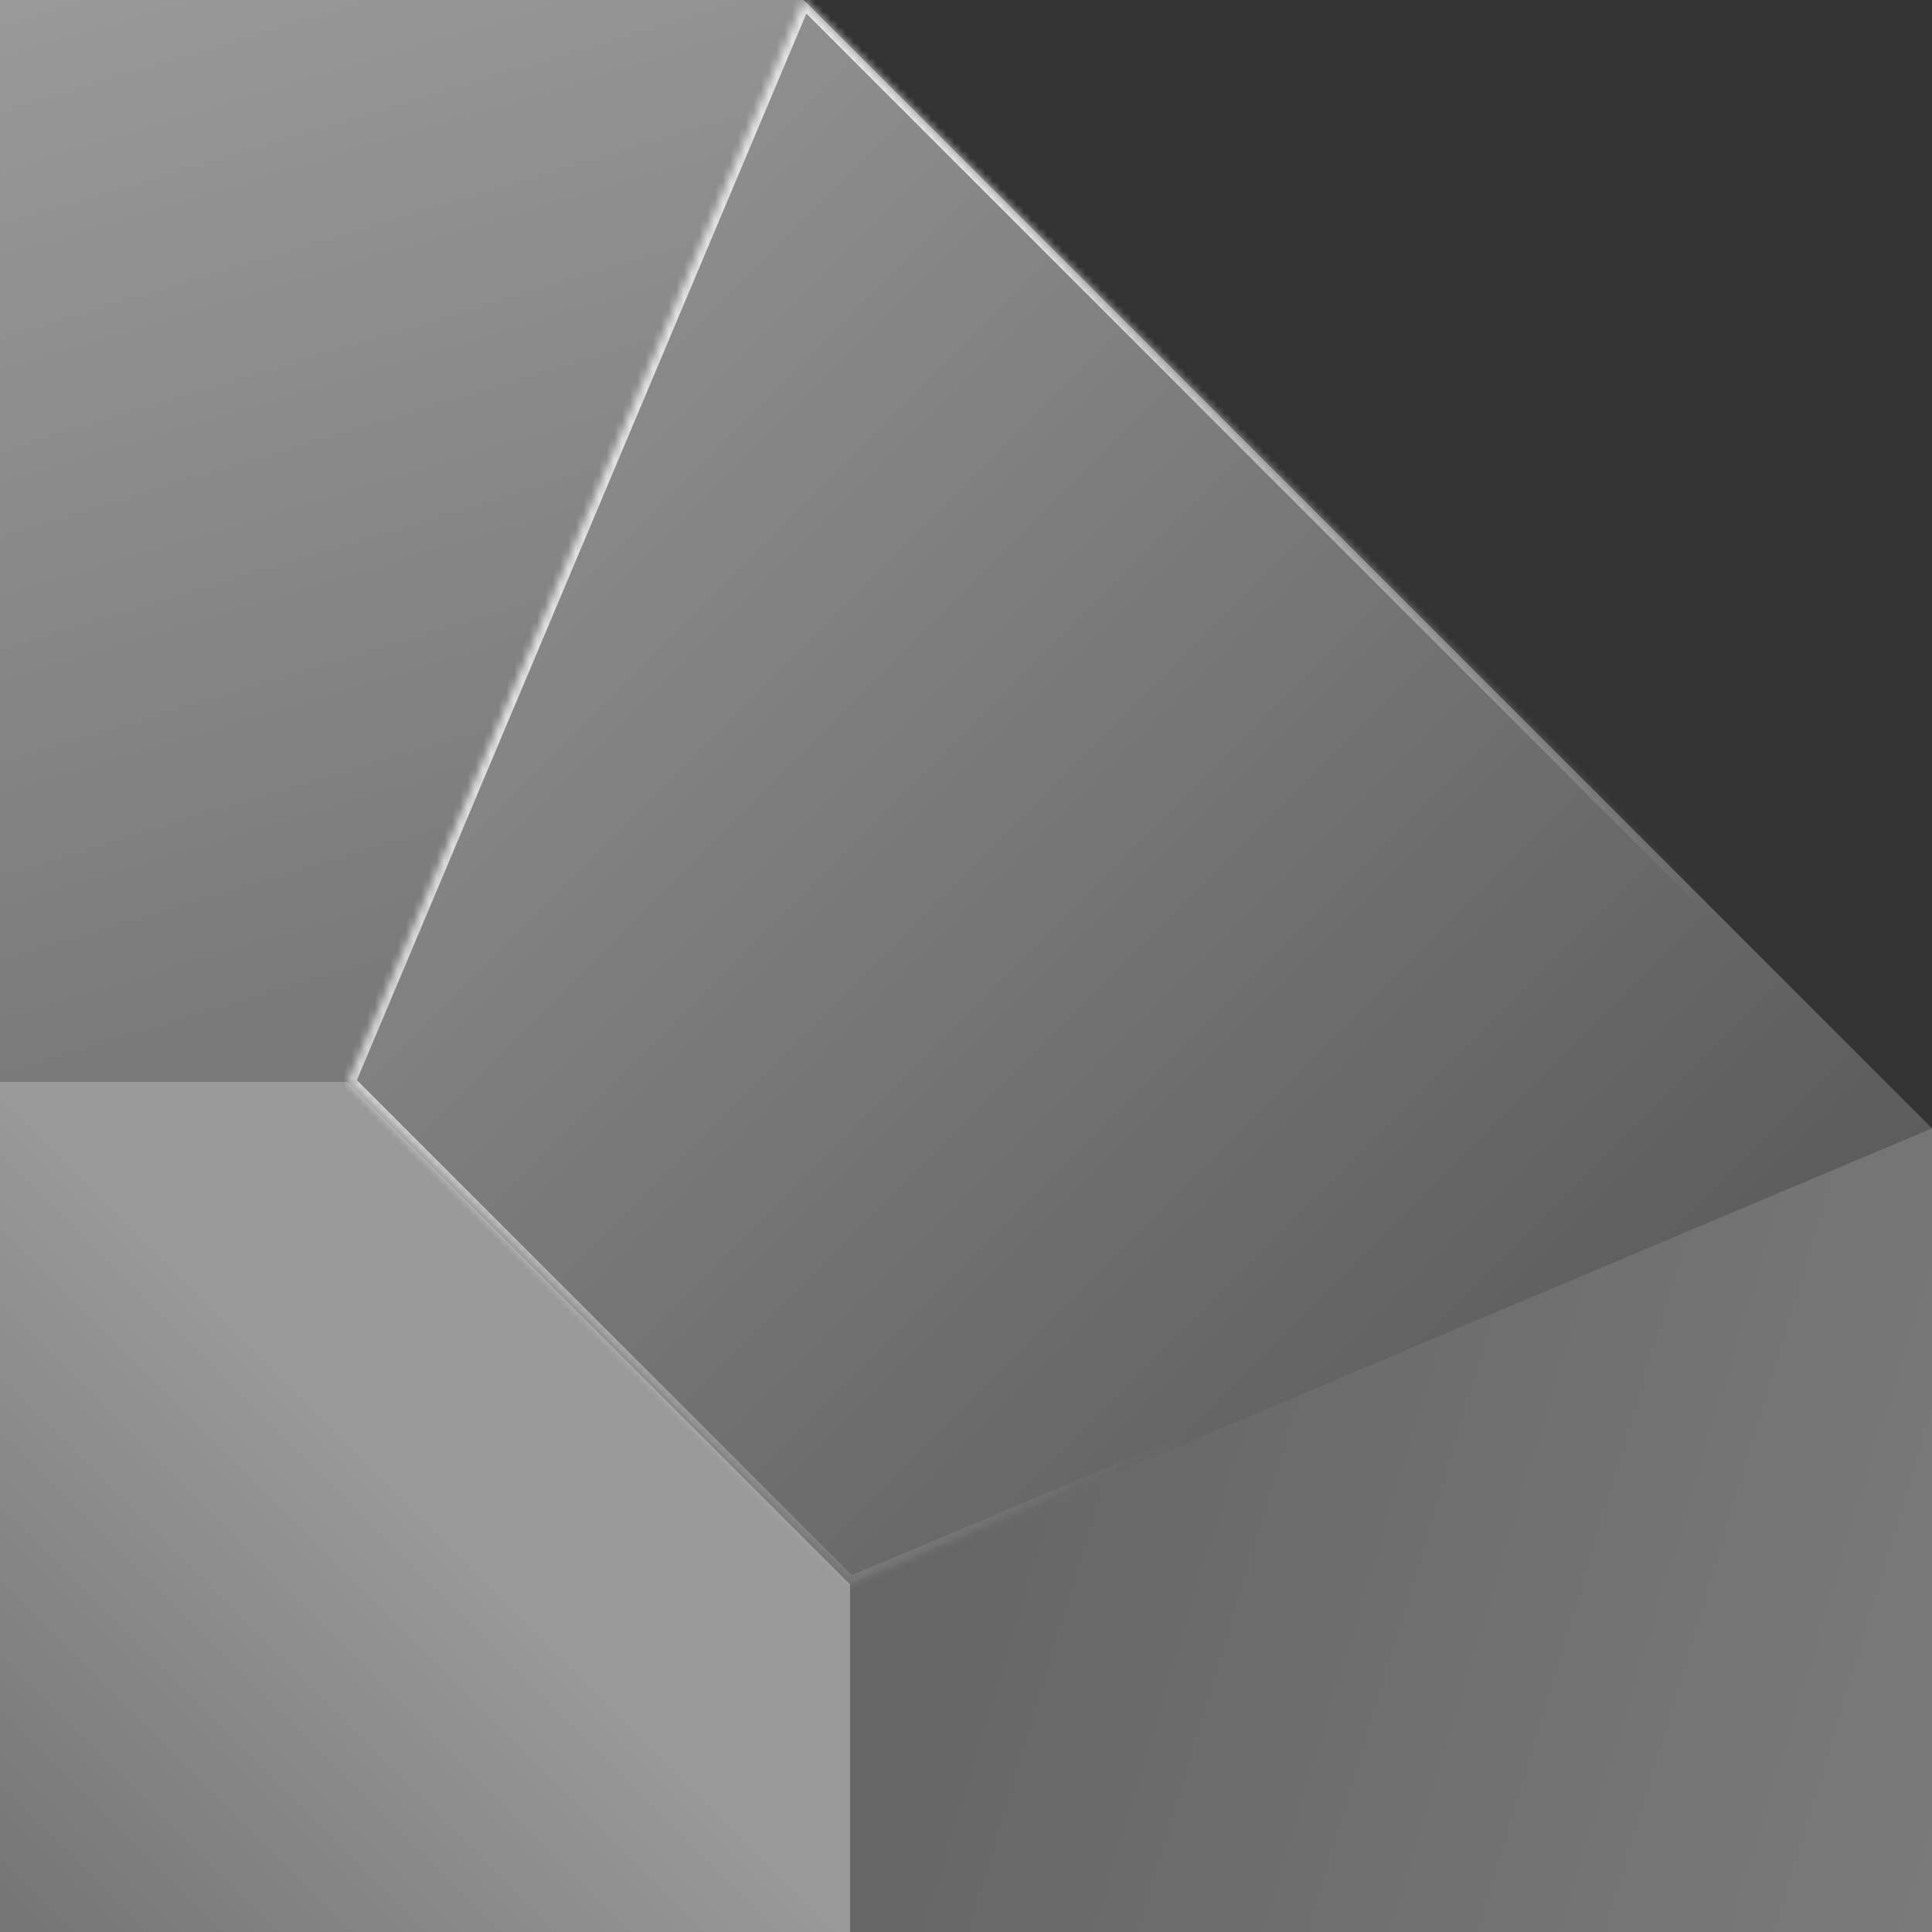 <svg width="60" height="60" viewBox="0 0 250 250" fill="none" xmlns="http://www.w3.org/2000/svg">
<rect x="0" y="0" width="250" height="250" fill="#333333" stroke="none"/>
<path d="M-1.9233e-05 250L110 250L110 205L45 140L0 140L-1.9233e-05 250Z" fill="url(#paint0_linear_384_3496)"/>
<path fill-rule="evenodd" clip-rule="evenodd" d="M0 0L4.37114e-05 140L45 140L104 0L0 0Z" fill="url(#paint1_linear_384_3496)"/>
<mask id="path-3-inside-1_384_3496" fill="white">
<path fill-rule="evenodd" clip-rule="evenodd" d="M177 73L104 2.55274e-05L45 140L110 205L250 146L177 73Z"/>
</mask>
<path fill-rule="evenodd" clip-rule="evenodd" d="M177 73L104 2.55274e-05L45 140L110 205L250 146L177 73Z" fill="url(#paint2_linear_384_3496)"/>
<path d="M104 2.55274e-05L104.707 -0.707L103.656 -1.758L103.079 -0.388L104 2.55274e-05ZM177 73L176.293 73.707L177 73ZM45 140L44.078 139.612L43.817 140.232L44.293 140.707L45 140ZM110 205L109.293 205.707L109.769 206.183L110.388 205.922L110 205ZM250 146L250.388 146.922L251.758 146.344L250.707 145.293L250 146ZM103.293 0.707L176.293 73.707L177.707 72.293L104.707 -0.707L103.293 0.707ZM45.922 140.388L104.922 0.388L103.079 -0.388L44.078 139.612L45.922 140.388ZM110.707 204.293L45.707 139.293L44.293 140.707L109.293 205.707L110.707 204.293ZM249.612 145.079L109.612 204.079L110.388 205.922L250.388 146.922L249.612 145.079ZM176.293 73.707L249.293 146.707L250.707 145.293L177.707 72.293L176.293 73.707Z" fill="url(#paint3_linear_384_3496)" mask="url(#path-3-inside-1_384_3496)"/>
<path fill-rule="evenodd" clip-rule="evenodd" d="M250 146L250 250L110 250L110 205L250 146Z" fill="url(#paint4_linear_384_3496)"/>
<defs>
<linearGradient id="paint0_linear_384_3496" x1="55" y1="195" x2="-1.20261e-06" y2="250" gradientUnits="userSpaceOnUse">
<stop stop-color="white" stop-opacity="0.5"/>
<stop offset="1" stop-color="white" stop-opacity="0.32"/>
</linearGradient>
<linearGradient id="paint1_linear_384_3496" x1="0" y1="0" x2="38.709" y2="128.324" gradientUnits="userSpaceOnUse">
<stop stop-color="white" stop-opacity="0.5"/>
<stop offset="1" stop-color="white" stop-opacity="0.35"/>
</linearGradient>
<linearGradient id="paint2_linear_384_3496" x1="45" y1="0" x2="250" y2="205" gradientUnits="userSpaceOnUse">
<stop stop-color="white" stop-opacity="0.5"/>
<stop offset="1" stop-color="white" stop-opacity="0.15"/>
</linearGradient>
<linearGradient id="paint3_linear_384_3496" x1="45" y1="114.8" x2="135.2" y2="205" gradientUnits="userSpaceOnUse">
<stop stop-color="white" stop-opacity="0.75"/>
<stop offset="1" stop-color="white" stop-opacity="0"/>
</linearGradient>
<linearGradient id="paint4_linear_384_3496" x1="250" y1="250" x2="121.676" y2="211.291" gradientUnits="userSpaceOnUse">
<stop stop-color="white" stop-opacity="0.35"/>
<stop offset="1" stop-color="white" stop-opacity="0.25"/>
</linearGradient>
</defs>
</svg>
